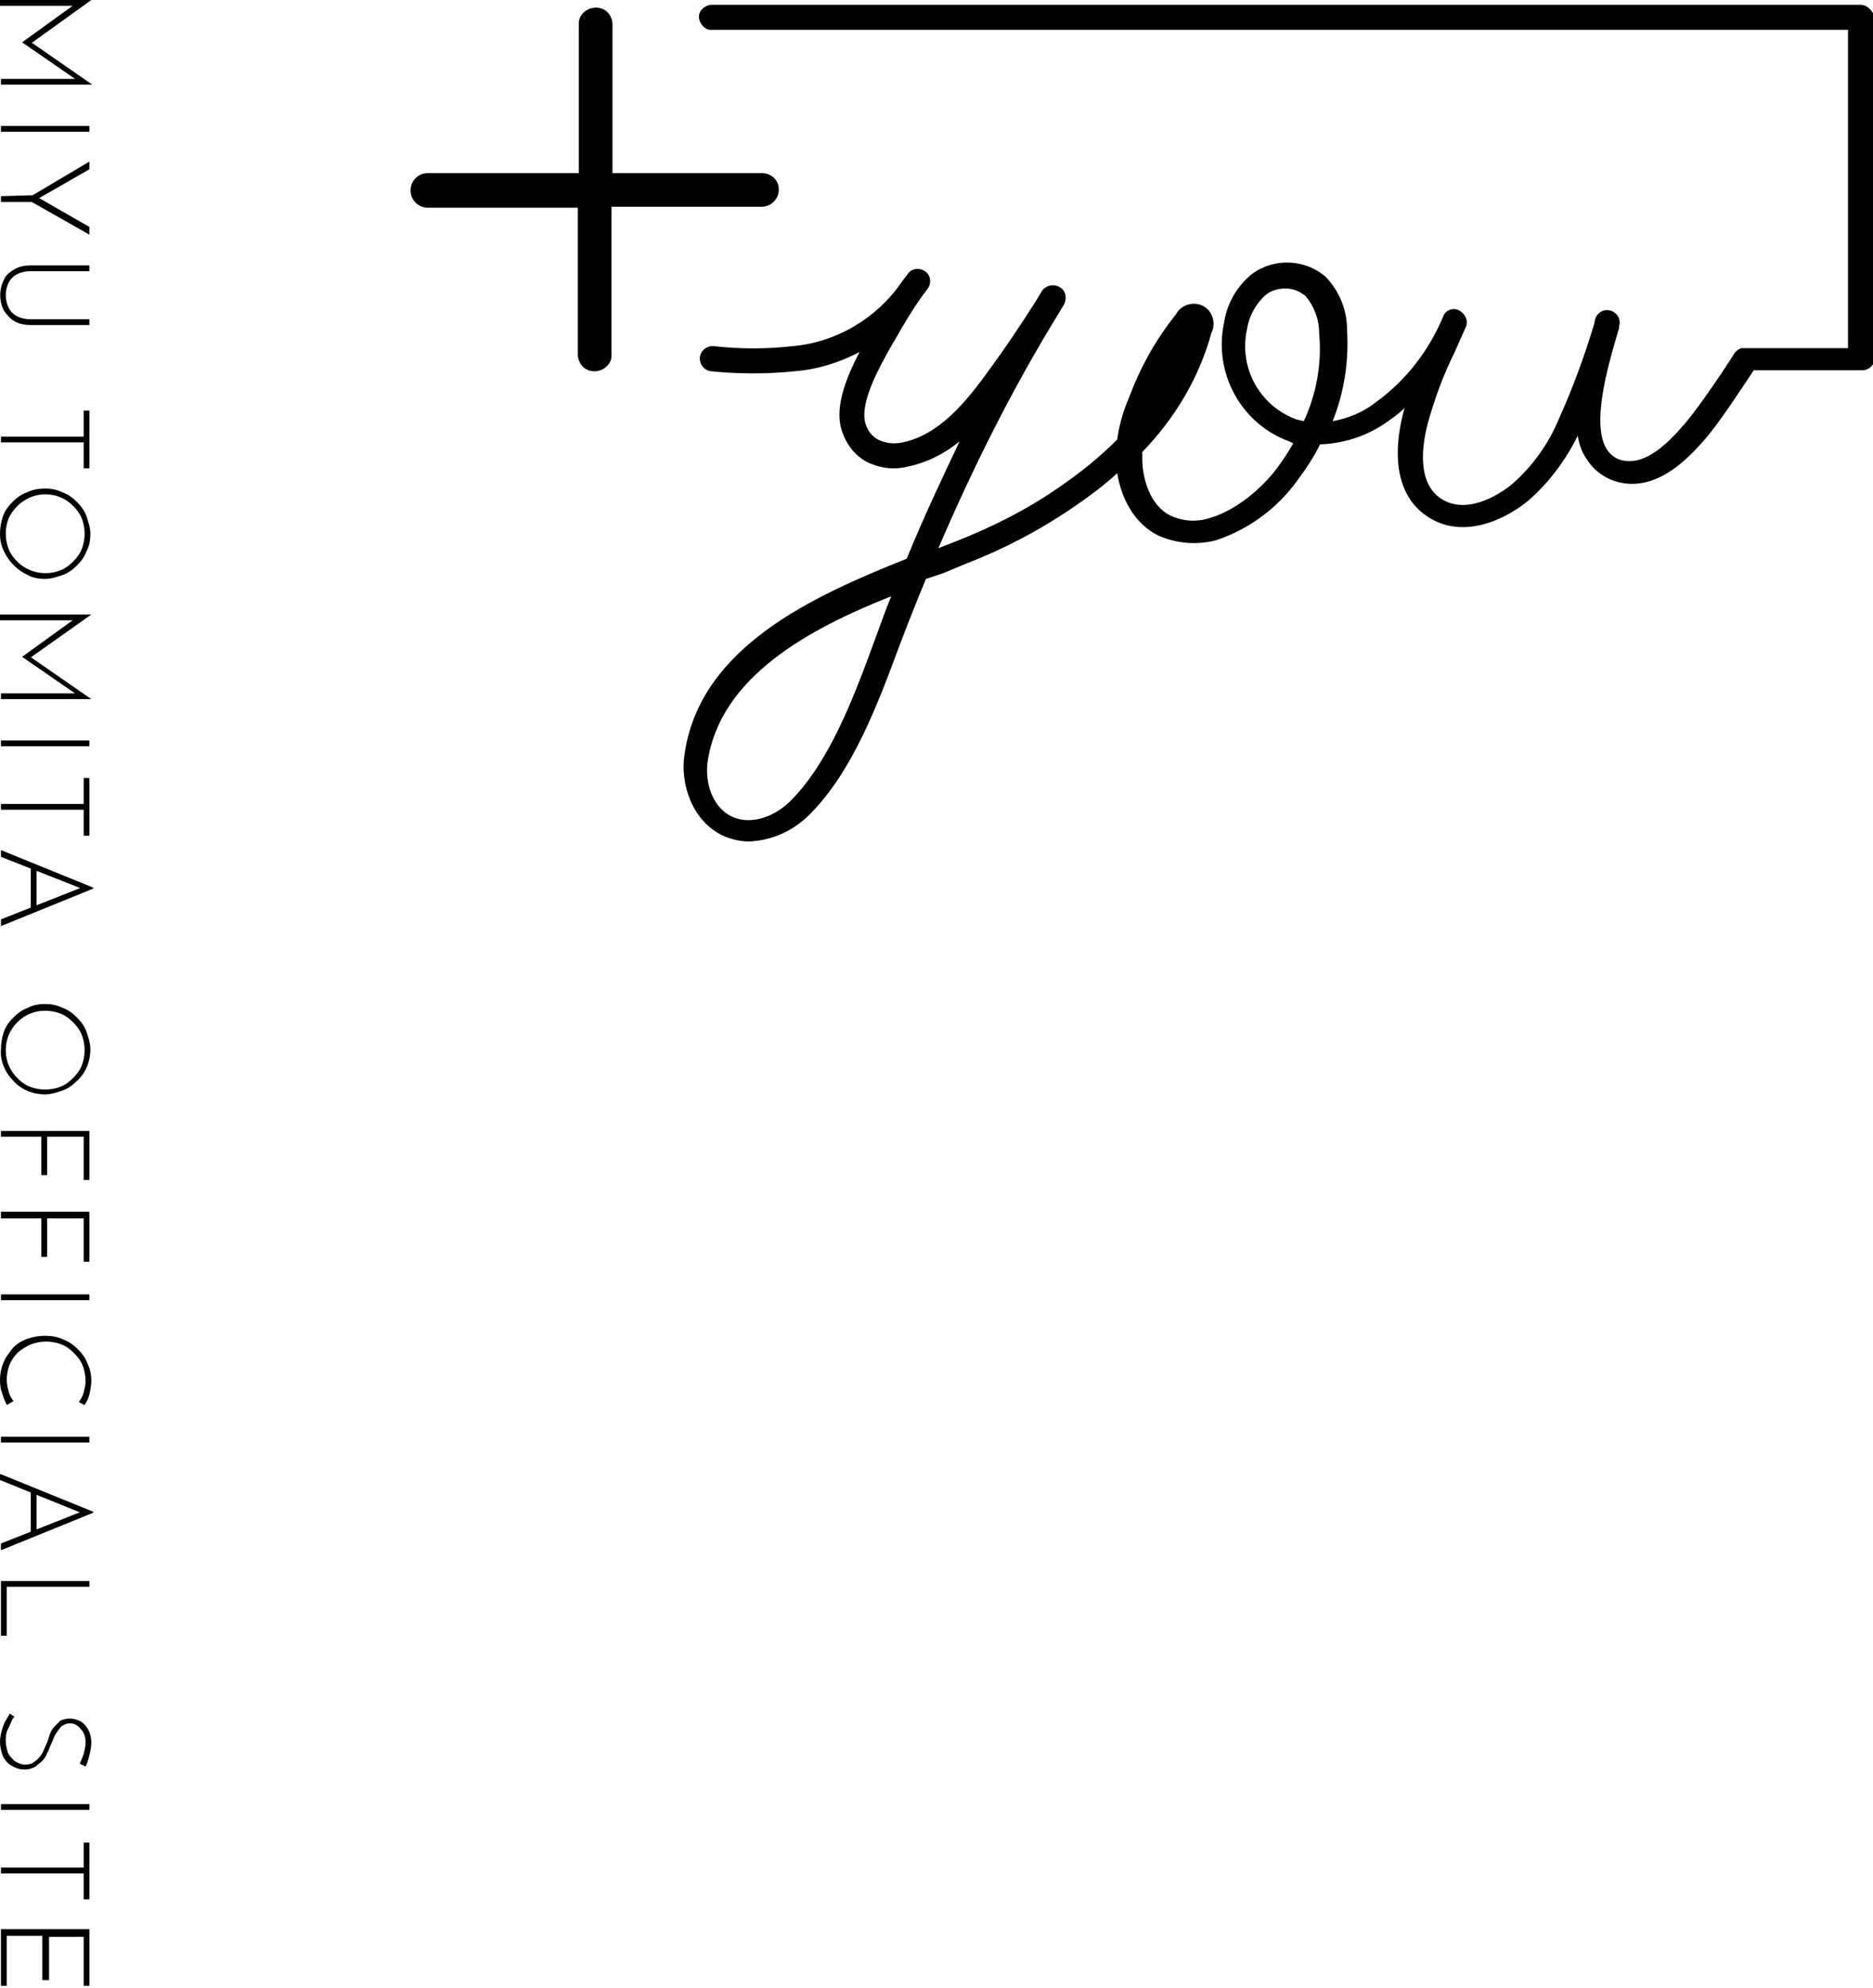 <?xml version="1.0" encoding="utf-8"?>
<!-- Generator: Adobe Illustrator 25.2.3, SVG Export Plug-In . SVG Version: 6.00 Build 0)  -->
<svg version="1.1" id="レイヤー_1" xmlns="http://www.w3.org/2000/svg" xmlns:xlink="http://www.w3.org/1999/xlink" x="0px"
	 y="0px" viewBox="0 0 194.8 206.7" style="enable-background:new 0 0 194.8 206.7;" xml:space="preserve">
<g id="レイヤー_2_1_">
	<g id="ヘッダー">
		<path d="M0.1,0h9.4L3.1,4.6V4.3l6.5,4.5H0.1V8.2h8H7.8L2.3,4.4l0,0l5.4-3.9l0.3,0.1h-8V0z"/>
		<path d="M9.3,13.1v0.6H0.1v-0.6H9.3z"/>
		<path d="M3.4,20.3l5.9-3.5v0.8l-5.4,3.1v-0.2l5.4,3.1v0.8l-6-3.4H0.1v-0.6L3.4,20.3z"/>
		<path d="M3.2,28.2c-0.5,0-1,0.1-1.4,0.3c-0.4,0.2-0.7,0.5-0.9,0.9c-0.4,0.8-0.4,1.8,0,2.6c0.2,0.4,0.5,0.7,0.9,0.9
			c0.4,0.2,0.9,0.3,1.4,0.3h6.1v0.6H3.2c-0.6,0-1.2-0.1-1.7-0.4c-0.5-0.3-0.8-0.7-1.1-1.1c-0.5-1-0.5-2.2,0-3.2
			C0.6,28.6,1,28.3,1.5,28c0.5-0.3,1.1-0.4,1.7-0.4h6.1v0.6L3.2,28.2z"/>
		<path d="M9.3,42.7v6H8.7V46H0.1v-0.6h8.6v-2.7H9.3z"/>
		<path d="M4.7,50.8c0.6,0,1.2,0.1,1.8,0.4c0.6,0.2,1.1,0.6,1.5,1c0.4,0.4,0.8,0.9,1,1.5c0.2,0.6,0.4,1.2,0.4,1.8
			c0,0.6-0.1,1.3-0.4,1.8c-0.2,0.6-0.6,1.1-1,1.5c-0.4,0.4-0.9,0.8-1.5,1c-0.6,0.2-1.2,0.4-1.8,0.4c-0.6,0-1.3-0.1-1.8-0.4
			c-1.1-0.5-2-1.4-2.5-2.5C0.1,56.7,0,56.1,0,55.5c0-0.6,0.1-1.2,0.3-1.8c0.2-0.6,0.6-1.1,1-1.5c0.4-0.4,0.9-0.8,1.5-1
			C3.4,50.9,4.1,50.8,4.7,50.8z M4.7,51.4c-1.6,0-3.1,1-3.8,2.5c-0.2,0.5-0.3,1-0.3,1.6c0,0.5,0.1,1.1,0.3,1.6
			c0.2,0.5,0.5,0.9,0.9,1.3c1.2,1.2,3,1.5,4.5,0.9c0.5-0.2,0.9-0.5,1.3-0.9C8,58,8.3,57.6,8.5,57.1c0.4-1,0.4-2.2,0-3.2
			C8.3,53.4,8,53,7.6,52.6C6.8,51.8,5.8,51.4,4.7,51.4L4.7,51.4z"/>
		<path d="M0.1,63.9h9.4l-6.5,4.6v-0.3l6.5,4.5H0.1v-0.6h8H7.8l-5.5-3.8l0,0l5.4-3.9l0.3,0.1h-8V63.9z"/>
		<path d="M9.3,77v0.6H0.1V77H9.3z"/>
		<path d="M9.3,80.9v6H8.7v-2.7H0.1v-0.6h8.6v-2.7H9.3z"/>
		<path d="M0.1,88.4l9.6,3.9v0.1l-9.6,3.9v-0.7l8.6-3.4L9,92.6l-8.9-3.5V88.4z M3.8,90.3v4.1l-0.6,0.2v-4.4L3.8,90.3z"/>
		<path d="M4.7,104.4c0.6,0,1.2,0.1,1.8,0.4c0.6,0.2,1.1,0.6,1.5,1c0.4,0.4,0.8,0.9,1,1.5c0.2,0.6,0.4,1.2,0.4,1.8
			c0,1.3-0.5,2.5-1.4,3.3c-0.4,0.4-0.9,0.8-1.5,1c-0.6,0.2-1.2,0.4-1.8,0.4c-1.3,0-2.5-0.5-3.3-1.4c-0.9-0.9-1.4-2.1-1.3-3.3
			c0-0.6,0.1-1.2,0.3-1.8c0.2-0.6,0.6-1.1,1-1.5c0.4-0.4,0.9-0.8,1.5-1C3.4,104.5,4.1,104.4,4.7,104.4z M4.7,105.1
			c-1.1,0-2.1,0.4-2.9,1.2c-0.8,0.8-1.2,1.8-1.2,2.9c0,1.1,0.4,2.1,1.2,2.9c0.4,0.4,0.8,0.7,1.3,0.9c0.5,0.2,1.1,0.3,1.6,0.3
			c0.5,0,1.1-0.1,1.6-0.3c0.5-0.2,0.9-0.5,1.3-0.9c0.4-0.4,0.7-0.8,0.9-1.3c0.4-1,0.4-2.2,0-3.2c-0.2-0.5-0.5-0.9-0.9-1.3
			c-0.4-0.4-0.8-0.7-1.3-0.9C5.8,105.2,5.2,105.1,4.7,105.1L4.7,105.1z"/>
		<path d="M9.3,117.5v5.2H8.7v-4.5H4.9v4H4.3v-4H0.1v-0.6H9.3z"/>
		<path d="M9.3,126v5.2H8.7v-4.5H4.9v4H4.3v-4H0.1V126H9.3z"/>
		<path d="M9.3,134.6v0.6H0.1v-0.6H9.3z"/>
		<path d="M0.7,146.1c-0.1-0.2-0.2-0.5-0.3-0.7c-0.1-0.3-0.2-0.6-0.3-0.9c-0.2-1-0.1-2,0.3-2.9c0.2-0.5,0.6-1,1-1.5
			c0.4-0.4,0.9-0.7,1.5-0.9c0.6-0.2,1.2-0.3,1.8-0.3c0.6,0,1.3,0.1,1.9,0.4c0.6,0.2,1.1,0.6,1.5,1c0.4,0.4,0.8,0.9,1,1.5
			c0.3,0.6,0.4,1.2,0.4,1.8c0,0.5-0.1,0.9-0.2,1.4c-0.1,0.4-0.3,0.8-0.5,1.1l-0.6-0.3c0.2-0.3,0.4-0.6,0.5-1
			c0.1-0.4,0.2-0.8,0.2-1.2c0-0.5-0.1-1.1-0.3-1.6c-0.2-0.5-0.5-0.9-0.9-1.3c-0.4-0.4-0.8-0.7-1.3-0.9c-0.5-0.2-1.1-0.3-1.6-0.3
			c-0.5,0-1.1,0.1-1.6,0.3c-0.5,0.2-0.9,0.5-1.3,0.8c-0.4,0.4-0.7,0.8-0.9,1.3c-0.2,0.5-0.3,1.1-0.3,1.6c0,0.4,0.1,0.8,0.2,1.2
			c0.1,0.4,0.3,0.7,0.5,1L0.7,146.1z"/>
		<path d="M9.3,149.4v0.6H0.1v-0.6H9.3z"/>
		<path d="M0.1,153.3l9.6,3.9v0.1l-9.6,3.9v-0.7l8.6-3.4l0.2,0.4l-8.9-3.6V153.3z M3.8,155.2v4.1l-0.6,0.2V155L3.8,155.2z"/>
		<path d="M9.3,164.4v0.6H0.7v5.1H0.1v-5.7L9.3,164.4z"/>
		<path d="M8.3,183.4c0.1-0.3,0.3-0.7,0.4-1c0.1-0.4,0.2-0.8,0.2-1.2c0-0.5-0.1-1-0.5-1.4c-0.3-0.4-0.7-0.6-1.1-0.6
			c-0.3,0-0.6,0.1-0.9,0.3c-0.2,0.2-0.4,0.5-0.6,0.8c-0.2,0.3-0.3,0.7-0.5,1.1s-0.2,0.6-0.4,0.9c-0.1,0.3-0.3,0.6-0.5,0.8
			c-0.2,0.2-0.5,0.4-0.7,0.6C3.3,183.9,3,184,2.6,184c-0.5,0-0.9-0.1-1.4-0.4c-0.4-0.2-0.7-0.6-0.9-1c-0.2-0.5-0.3-1-0.3-1.5
			c0-0.4,0.1-0.8,0.2-1.2c0.1-0.3,0.2-0.7,0.4-1c0.2-0.3,0.3-0.5,0.4-0.7l0.5,0.3c-0.2,0.2-0.3,0.5-0.4,0.7
			c-0.1,0.3-0.3,0.6-0.4,0.9c-0.1,0.3-0.1,0.7-0.1,1c0,0.4,0.1,0.7,0.2,1.1c0.1,0.3,0.4,0.6,0.7,0.9c0.3,0.2,0.7,0.4,1.1,0.4
			c0.4,0,0.8-0.1,1.1-0.4c0.3-0.2,0.5-0.5,0.7-0.8c0.2-0.4,0.3-0.7,0.5-1.1c0.1-0.3,0.2-0.6,0.3-0.9c0.1-0.3,0.3-0.6,0.5-0.8
			c0.2-0.2,0.4-0.4,0.6-0.6c0.3-0.1,0.6-0.2,0.9-0.2c0.4,0,0.8,0.1,1.2,0.3c0.3,0.2,0.6,0.5,0.8,0.9c0.2,0.4,0.3,0.9,0.3,1.3
			c0,0.4-0.1,0.9-0.2,1.3c-0.1,0.4-0.2,0.8-0.4,1.2L8.3,183.4z"/>
		<path d="M9.3,187.6v0.6H0.1v-0.6H9.3z"/>
		<path d="M9.3,191.5v6H8.7v-2.7H0.1v-0.6h8.6v-2.6H9.3z"/>
		<path d="M9.3,200.8v5.7H8.7v-5.1H5.1v4.5H4.4v-4.6H0.7v5.2H0.1v-5.9H9.3z"/>
		<path d="M193.5,0.5H73.9c-0.7,0.1-1.3,0.7-1.2,1.4c0.1,0.6,0.6,1.2,1.2,1.2h118.3v33.1h-10.7c0,0-0.1,0-0.1,0c-0.1,0-0.2,0-0.3,0
			l-0.2,0.1c-0.1,0-0.1,0.1-0.2,0.1c-0.1,0.1-0.1,0.1-0.2,0.2l-0.1,0.1c0,0.1-3.6,5.6-5.3,7.5c-1.8,2.1-4,4.1-6.2,3.7
			c-0.8-0.1-1.4-0.6-1.8-1.2c-1.6-2.6,0.1-8.5,1-11.6l0.2-0.7c0.1-0.2,0.1-0.4,0.1-0.5c0.2-0.7-0.2-1.4-0.9-1.6c0,0,0,0,0,0
			c-0.7-0.2-1.4,0.2-1.6,0.9c0,0,0,0,0,0l0,0l-0.1,0.5c-1,3.3-2.2,6.6-3.6,9.7c-1.1,2.7-2.8,5.1-5,7c-2,1.6-5.1,3-7.4,1.4
			s-2-5.1-1.3-7.8c0.7-2.5,1.6-5,2.8-7.4c0.4-0.9,0.8-1.8,1.2-2.7l0,0c0.2-0.7-0.2-1.4-0.9-1.7c-0.6-0.2-1.3,0.1-1.5,0.7
			c-1.5,3.6-3.9,6.7-7.1,9c-1.3,1-2.8,1.6-4.4,1.9c1.2-3,1.7-6.2,1.5-9.5c0-2.1-0.8-4-2.2-5.5c-2.2-1.9-5.4-2-7.7-0.3
			c-1.6,1.3-2.6,3.1-2.9,5.1c-1.1,5.2,1.8,10.5,6.8,12.3l0.4,0.2c-0.5,0.9-1.1,1.8-1.7,2.6c-1.5,2-4.2,4.4-7.1,5.2
			c-1.3,0.4-2.7,0.3-4-0.3c-2-1-2.9-3.7-2.9-5.9c0-0.2,0-0.5,0-0.7c3.4-3.5,5.9-7.7,7.2-12.4c0.5-1,0.1-2.3-0.9-2.8
			c-1-0.5-2.3-0.1-2.8,0.9c-2.1,2.6-3.7,5.5-4.9,8.7c-0.6,1.4-1,2.8-1.2,4.3c-1.9,1.9-3.9,3.5-6.1,5c-3.3,2.3-6.9,4.1-10.7,5.6
			l-1.8,0.7c3.6-8.4,7.7-16.6,12.5-24.4l0.6-1c0.3-0.7,0.1-1.5-0.6-1.8c-0.6-0.3-1.3-0.1-1.7,0.4l-0.6,1c-1.7,2.7-3.4,5.2-4.8,7.1
			c-2.5,3.5-5.3,6.9-9.1,7.7c-0.9,0.2-1.8,0.1-2.6-0.3c-0.7-0.4-1.1-1-1.3-1.7c-0.6-2.2,1.5-5.9,2.8-8.2l0.3-0.5
			c0.9-1.6,1.8-3.1,2.8-4.5c0.2-0.3,0.4-0.5,0.6-0.8c0.4-0.6,0.3-1.4-0.3-1.8c-0.6-0.4-1.4-0.3-1.8,0.3c-0.2,0.3-0.4,0.5-0.6,0.8
			c-2.6,3.8-6.8,6.3-11.4,6.7c-2.7,0.3-5.4,0.3-8.1,0c-0.7-0.1-1.4,0.4-1.5,1.1c-0.1,0.7,0.4,1.4,1.1,1.5l0,0c2.9,0.3,5.9,0.3,8.8,0
			c2.4-0.2,4.6-0.9,6.7-2c-1.3,2.5-2.6,5.6-1.9,8c0.4,1.4,1.3,2.7,2.6,3.4c1.4,0.7,2.9,0.9,4.4,0.5c1.9-0.4,3.7-1.3,5.3-2.6
			c-1.8,3.8-3.7,7.8-5.5,12.2c-9.8,3.9-21.5,9.2-23.1,20.3c-0.5,3.1,0.8,7,4,8.5c0.9,0.4,1.8,0.6,2.7,0.6c2.4-0.1,4.6-1.1,6.3-2.8
			c4.5-4.5,7.1-11.5,9.4-17.7c0.6-1.6,1.2-3.1,1.8-4.6l0.9-2.2l1.8-0.6l2.4-1c3.9-1.5,7.7-3.5,11.2-5.9c1.6-1.1,3.1-2.2,4.5-3.5
			c0.4,2.6,1.8,5.3,4.3,6.5c1.8,0.8,3.9,1,5.9,0.5c3.4-1.1,6.4-3.3,8.5-6.2c0.9-1.2,1.7-2.4,2.4-3.8h0.1c2.6-0.1,5.1-1,7.1-2.5
			c0.6-0.4,1.1-0.8,1.6-1.3c-0.1,0.2-0.1,0.4-0.2,0.7c-1.5,6.2,0.5,9.2,2.4,10.5c3.5,2.5,7.9,0.7,10.6-1.5c2.2-1.9,3.9-4.2,5.2-6.8
			c0.1,0.8,0.4,1.7,0.9,2.4c0.8,1.3,2.1,2.2,3.6,2.5c4,0.8,7.2-2.8,8.7-4.5s4.1-5.7,5.1-7.2h11.3c0.7,0,1.3-0.6,1.3-1.3c0,0,0,0,0,0
			V1.9C194.8,1.1,194.2,0.5,193.5,0.5L193.5,0.5z M91,66.5c-2.2,6-4.7,12.7-8.8,16.8c-1.5,1.5-4,2.6-6.1,1.6s-2.8-3.7-2.5-5.7
			c1.3-8.8,10.5-13.8,19.1-17.2C92.1,63.4,91.6,64.9,91,66.5z M135.6,43.8c-0.3-0.1-0.5-0.1-0.8-0.2c-3.8-1.4-6-5.4-5.1-9.4
			c0.2-1.3,0.9-2.6,1.9-3.5c0.6-0.5,1.3-0.7,2.1-0.7c0.8,0,1.5,0.3,2.1,0.8c0.9,1.1,1.4,2.4,1.4,3.9C137.5,37.8,136.9,41,135.6,43.8
			L135.6,43.8z"/>
		<path d="M79.2,18H63.7V2.4c-0.1-1-0.9-1.7-1.9-1.6c-0.9,0.1-1.6,0.8-1.6,1.6V18H44.5c-1,0-1.8,0.8-1.8,1.8s0.8,1.8,1.8,1.8h15.6
			V37c0.1,1,0.9,1.7,1.9,1.6c0.9-0.1,1.6-0.8,1.6-1.6V21.5h15.6c1,0,1.8-0.8,1.8-1.8S80.2,18,79.2,18L79.2,18z"/>
	</g>
</g>
</svg>
